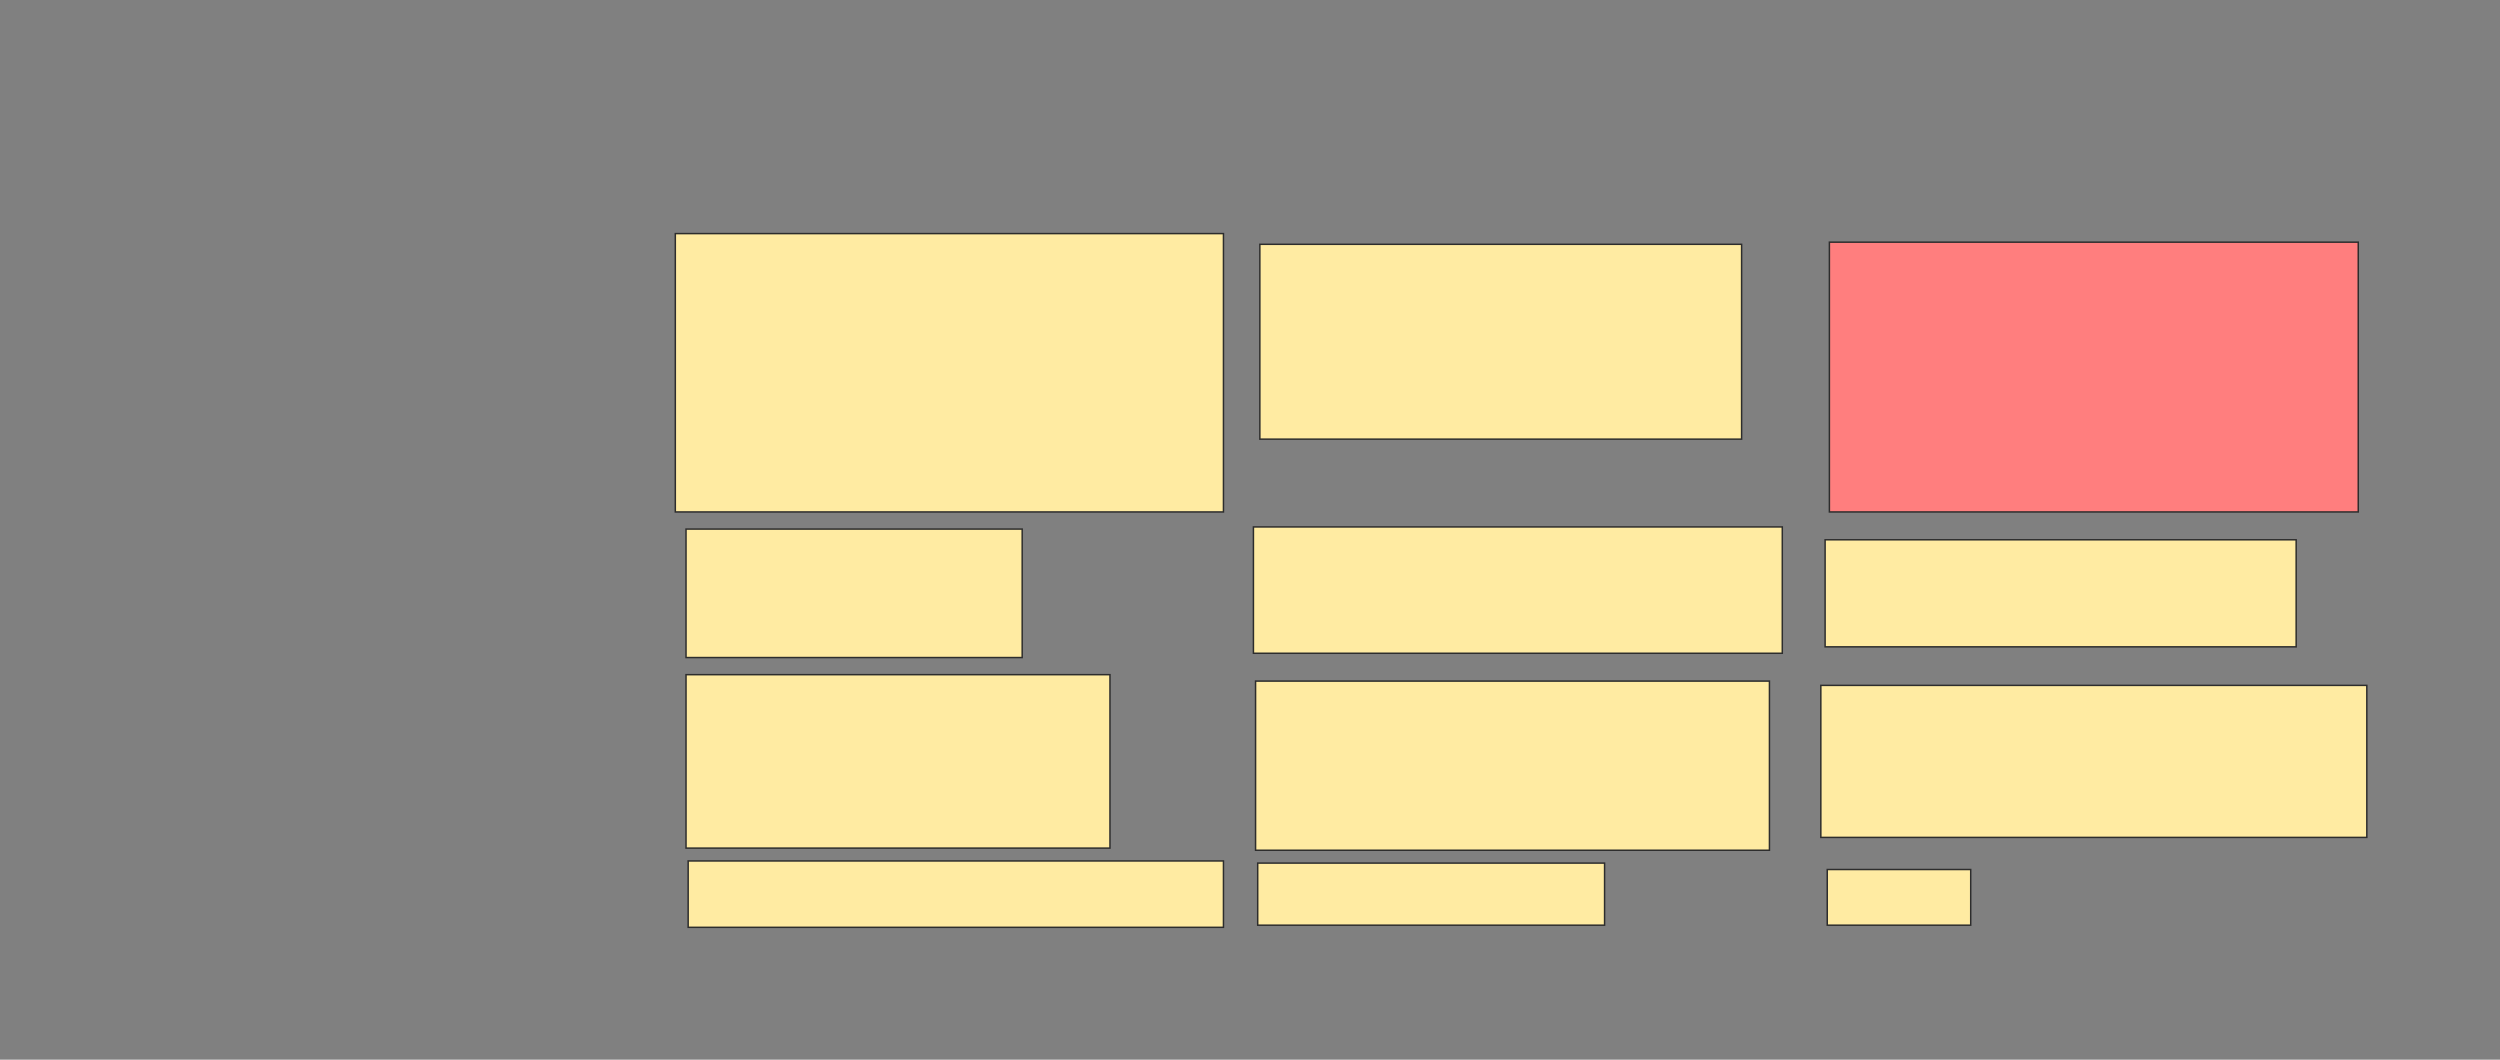 <svg xmlns="http://www.w3.org/2000/svg" width="1668" height="707">
 <rect width="100%" height="100%" fill="#808080" stroke="none"/>
 <!-- Created with Image Occlusion Enhanced -->
 <g>
  <title>Labels</title>
 </g>
 <g>
  <title>Masks</title>
  <rect id="298a2bc80d6844088cd1aff6f8aa468b-ao-1" height="185.714" width="365.714" y="155.857" x="450.571" stroke="#2D2D2D" fill="#FFEBA2"/>
  <rect id="298a2bc80d6844088cd1aff6f8aa468b-ao-2" height="130" width="321.429" y="163" x="840.571" stroke="#2D2D2D" fill="#FFEBA2"/>
  <rect id="298a2bc80d6844088cd1aff6f8aa468b-ao-3" height="180" width="352.857" y="161.571" x="1220.571" stroke="#2D2D2D" fill="#FF7E7E" class="qshape"/>
  <rect id="298a2bc80d6844088cd1aff6f8aa468b-ao-4" height="71.429" width="314.286" y="360.143" x="1217.714" stroke="#2D2D2D" fill="#FFEBA2"/>
  <rect id="298a2bc80d6844088cd1aff6f8aa468b-ao-5" height="84.286" width="352.857" y="351.571" x="836.286" stroke="#2D2D2D" fill="#FFEBA2"/>
  <rect id="298a2bc80d6844088cd1aff6f8aa468b-ao-6" height="85.714" width="224.286" y="353" x="457.714" stroke="#2D2D2D" fill="#FFEBA2"/>
  <rect id="298a2bc80d6844088cd1aff6f8aa468b-ao-7" height="115.714" width="282.857" y="450.143" x="457.714" stroke="#2D2D2D" fill="#FFEBA2"/>
  <rect id="298a2bc80d6844088cd1aff6f8aa468b-ao-8" height="112.857" width="342.857" y="454.429" x="837.714" stroke="#2D2D2D" fill="#FFEBA2"/>
  <rect id="298a2bc80d6844088cd1aff6f8aa468b-ao-9" height="101.429" width="364.286" y="457.286" x="1214.857" stroke="#2D2D2D" fill="#FFEBA2"/>
  <rect id="298a2bc80d6844088cd1aff6f8aa468b-ao-10" height="41.429" width="231.429" y="575.857" x="839.143" stroke="#2D2D2D" fill="#FFEBA2"/>
  <rect id="298a2bc80d6844088cd1aff6f8aa468b-ao-11" height="44.286" width="357.143" y="574.429" x="459.143" stroke="#2D2D2D" fill="#FFEBA2"/>
  <rect id="298a2bc80d6844088cd1aff6f8aa468b-ao-12" height="37.143" width="95.714" y="580.143" x="1219.143" stroke="#2D2D2D" fill="#FFEBA2"/>
 </g>
</svg>